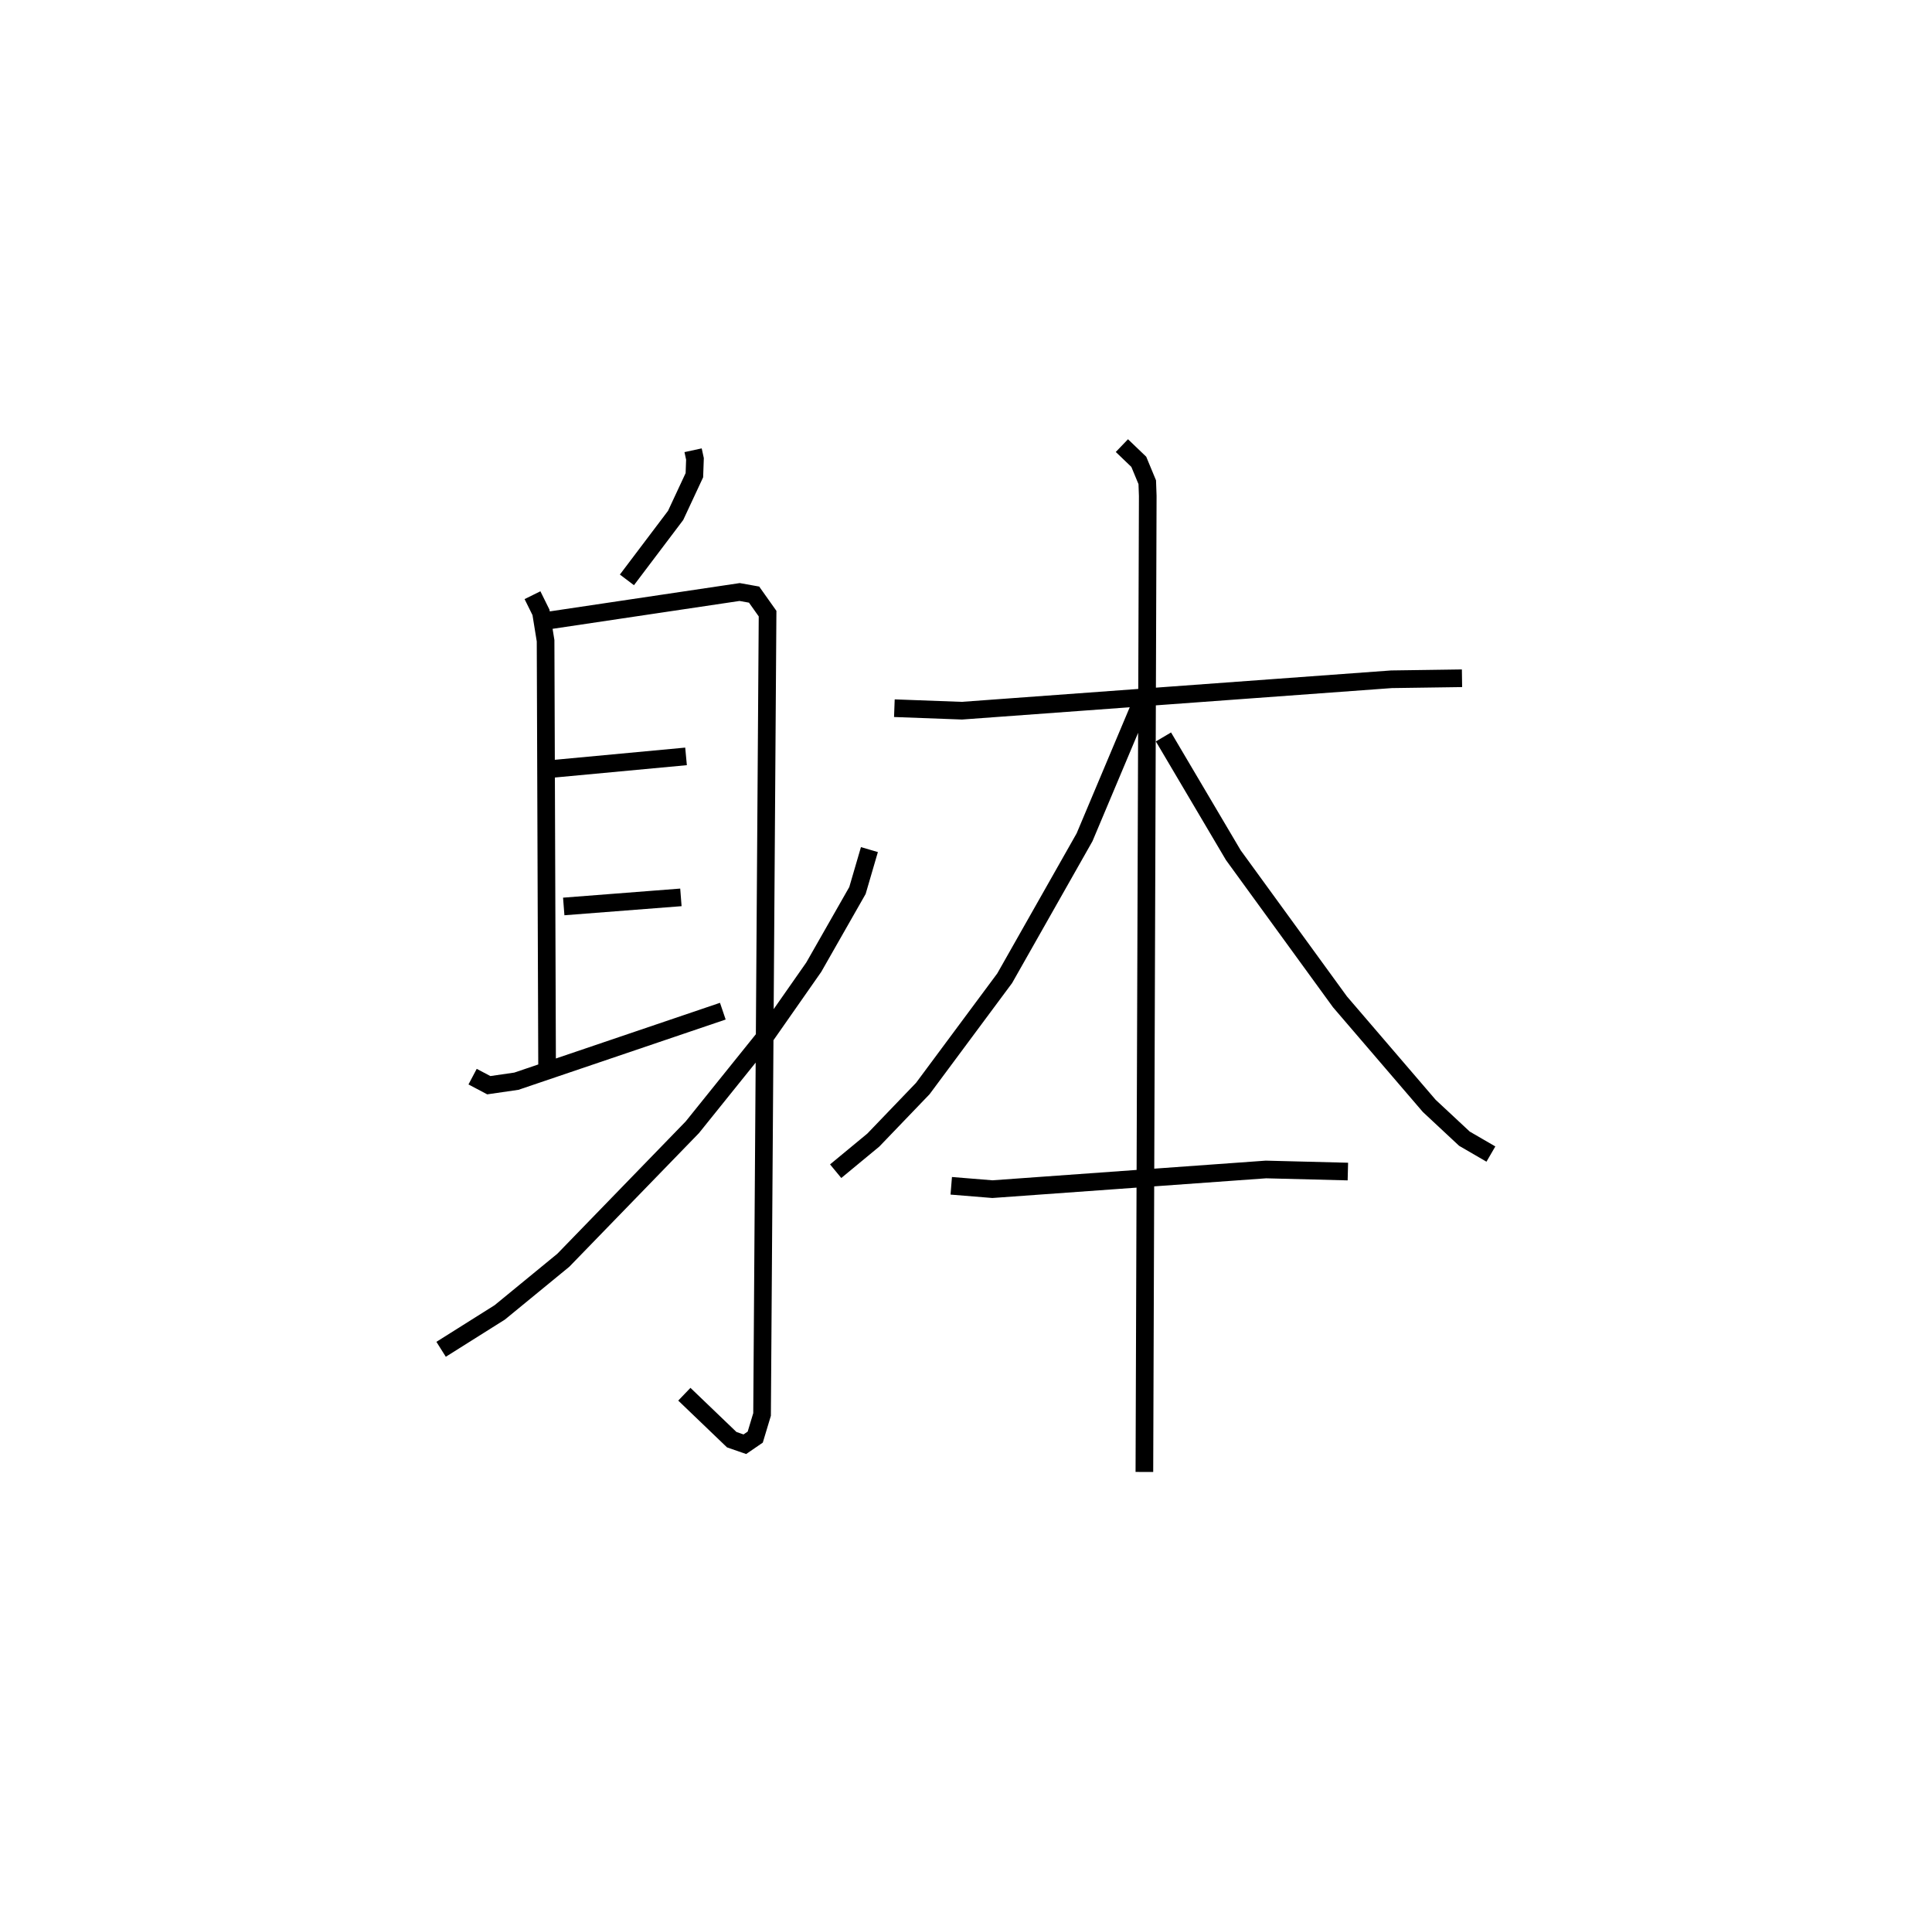 <?xml version="1.0" encoding="utf-8" ?>
<svg baseProfile="full" height="108.407" version="1.1" width="109.493" xmlns="http://www.w3.org/2000/svg" xmlns:ev="http://www.w3.org/2001/xml-events" xmlns:xlink="http://www.w3.org/1999/xlink"><defs /><rect fill="white" height="108.407" width="109.493" x="0" y="0" /><path d="M25,25 m0.0,0.0 m14.28,0.513 l0.106,0.489 -0.033,0.925 l-1.063,2.278 -2.76,3.653 m-5.352,0.868 l0.482,0.975 0.26,1.606 l0.085,24.04 m0.17,-25.2 l10.743,-1.601 0.819,0.147 l0.764,1.078 -0.312,45.377 l-0.387,1.284 -0.589,0.404 l-0.743,-0.258 -2.686,-2.576 m-7.445,-35.437 l7.541,-0.705 m-6.931,8.504 l6.64,-0.515 m-11.805,10.158 l0.918,0.485 1.564,-0.227 l11.699,-3.968 m8.308,-9.156 l-0.678,2.319 -2.477,4.346 l-2.759,3.945 -4.122,5.124 l-7.313,7.537 -3.602,2.954 l-3.323,2.091 m25.688,-36.328 l3.826,0.142 24.349,-1.781 l3.995,-0.057 m-19.276,-13.183 l0.958,0.918 0.48,1.157 l0.028,0.776 -0.191,55.306 m-0.149,-43.661 l-3.242,7.698 -4.526,7.987 l-4.64,6.249 -2.806,2.922 l-2.133,1.763 m18.577,-24.607 l3.96,6.701 6.044,8.31 l5.059,5.895 1.994,1.859 l1.5,0.871 m-30.584,1.798 l2.333,0.19 15.502,-1.115 l4.643,0.118 " fill="none" stroke="black" stroke-width="1" /></svg>